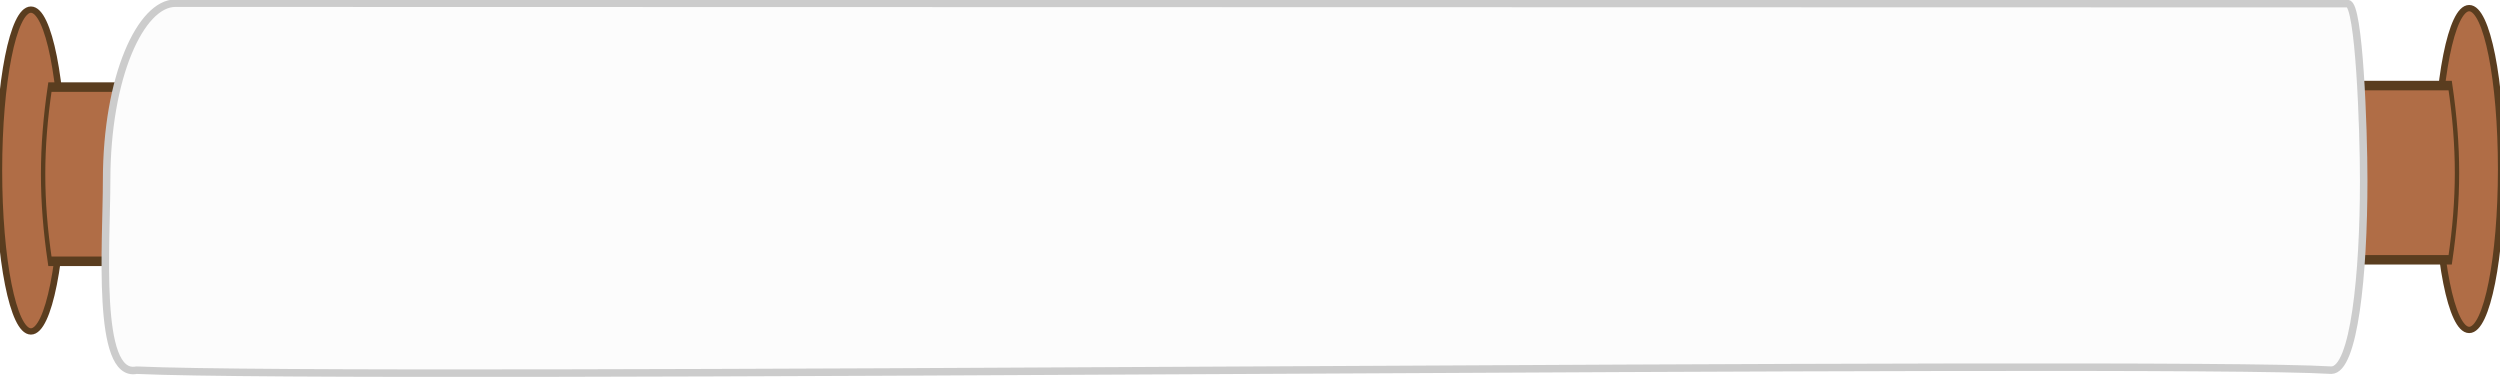 <svg xmlns:rdf="http://www.w3.org/1999/02/22-rdf-syntax-ns#" xmlns="http://www.w3.org/2000/svg" height="15.1" width="100" version="1.1" xmlns:cc="http://creativecommons.org/ns#" xmlns:xlink="http://www.w3.org/1999/xlink" preserveAspectRatio="none" xmlns:dc="http://purl.org/dc/elements/1.1/">
 <defs>
  <linearGradient id="linearGradient15950" y2="129.7" gradientUnits="userSpaceOnUse" x2="167.5" gradientTransform="matrix(1.566,0,0,1.069,217.83,307.008)" y1="129.7" x1="166.8">
   <stop style="stop-color:#7a532b;" offset="0"/>
   <stop style="stop-color:#7a532b;stop-opacity:0;" offset="1"/>
  </linearGradient>
 </defs>
 <g transform="translate(-324.701,-534.059)">
  <g transform="matrix(0,1,-1,0,916.312,166.906)">
   <g style="stroke-dasharray:none;stroke:#5a3d1f;stroke-width:0.63;stroke-miterlimit:4;" transform="matrix(0,0.402,-0.417,0,560.056,392.594)">
    <path style="stroke:#5a3d1f;stroke-miterlimit:4;stroke-dasharray:none;stroke-width:0.823;fill:#b06d46;" d="m175,129.7c0,11.6-1.791,21-4,21s-4-9.402-4-21,1.791-21,4-21,4,9.402,4,21z" transform="matrix(-0.797,0,0,0.735,628.277,350.909)"/>
    <g style="stroke-dasharray:none;stroke:#5a3d1f;stroke-width:0.376;stroke-miterlimit:4;" transform="matrix(1.155,0,0,2.431,-74.129,-637.519)">
     <path style="stroke:#5a3d1f;stroke-miterlimit:4;stroke-dasharray:none;stroke-width:0.376;fill:#b06d46;" d="m479.1,449.1,0-6.874,9.411,0c0.781,2.437,0.781,4.437,0,6.874h-9.411z"/>
     <path style="stroke:#5a3d1f;stroke-miterlimit:4;stroke-dasharray:none;stroke-width:0.376;fill:url(#linearGradient15950);" d="m479,442.3,1.015,0,0,6.821-1.015,0c0.122-2.232,0.162-4.52,0-6.821z"/>
    </g>
   </g>
   <g style="stroke-dasharray:none;stroke:#5a3d1f;stroke-width:0.63;stroke-miterlimit:4;" transform="matrix(0,-0.402,-0.417,0,559.996,690.624)">
    <path style="stroke:#5a3d1f;stroke-miterlimit:4;stroke-dasharray:none;stroke-width:0.823;fill:#b06d46;" d="m175,129.7c0,11.6-1.791,21-4,21s-4-9.402-4-21,1.791-21,4-21,4,9.402,4,21z" transform="matrix(-0.797,0,0,0.735,628.277,350.909)"/>
    <g style="stroke-dasharray:none;stroke:#5a3d1f;stroke-width:0.376;stroke-miterlimit:4;" transform="matrix(1.155,0,0,2.431,-74.129,-637.519)">
     <path style="stroke:#5a3d1f;stroke-miterlimit:4;stroke-dasharray:none;stroke-width:0.376;fill:#b06d46;" d="m479.1,449.1,0-6.874,9.411,0c0.781,2.437,0.781,4.437,0,6.874h-9.411z"/>
     <path style="stroke:#5a3d1f;stroke-miterlimit:4;stroke-dasharray:none;stroke-width:0.376;fill:url(#linearGradient15952);" d="m479,442.3,1.015,0,0,6.821-1.015,0c0.122-2.232,0.162-4.52,0-6.821z"/>
    </g>
   </g>
   <path style="stroke-linejoin:round;stroke:#ccc;stroke-linecap:round;stroke-miterlimit:4;stroke-dasharray:none;stroke-width:0.3;fill:#fcfcfc;" d="m367.3,497.7c0-0.458,4.983-0.637,7.068-0.637,3.752,0,7.592,0.381,7.592,1.297-0.417,6.874,0.417,78.62,0,87.79,0.326,1.631-5.09,1.196-7.592,1.196-4.169,0-7.088-1.375-7.088-2.75,0-0.775,0.02-82.31,0.02-86.9z"/>
  </g>
 </g>
</svg>
